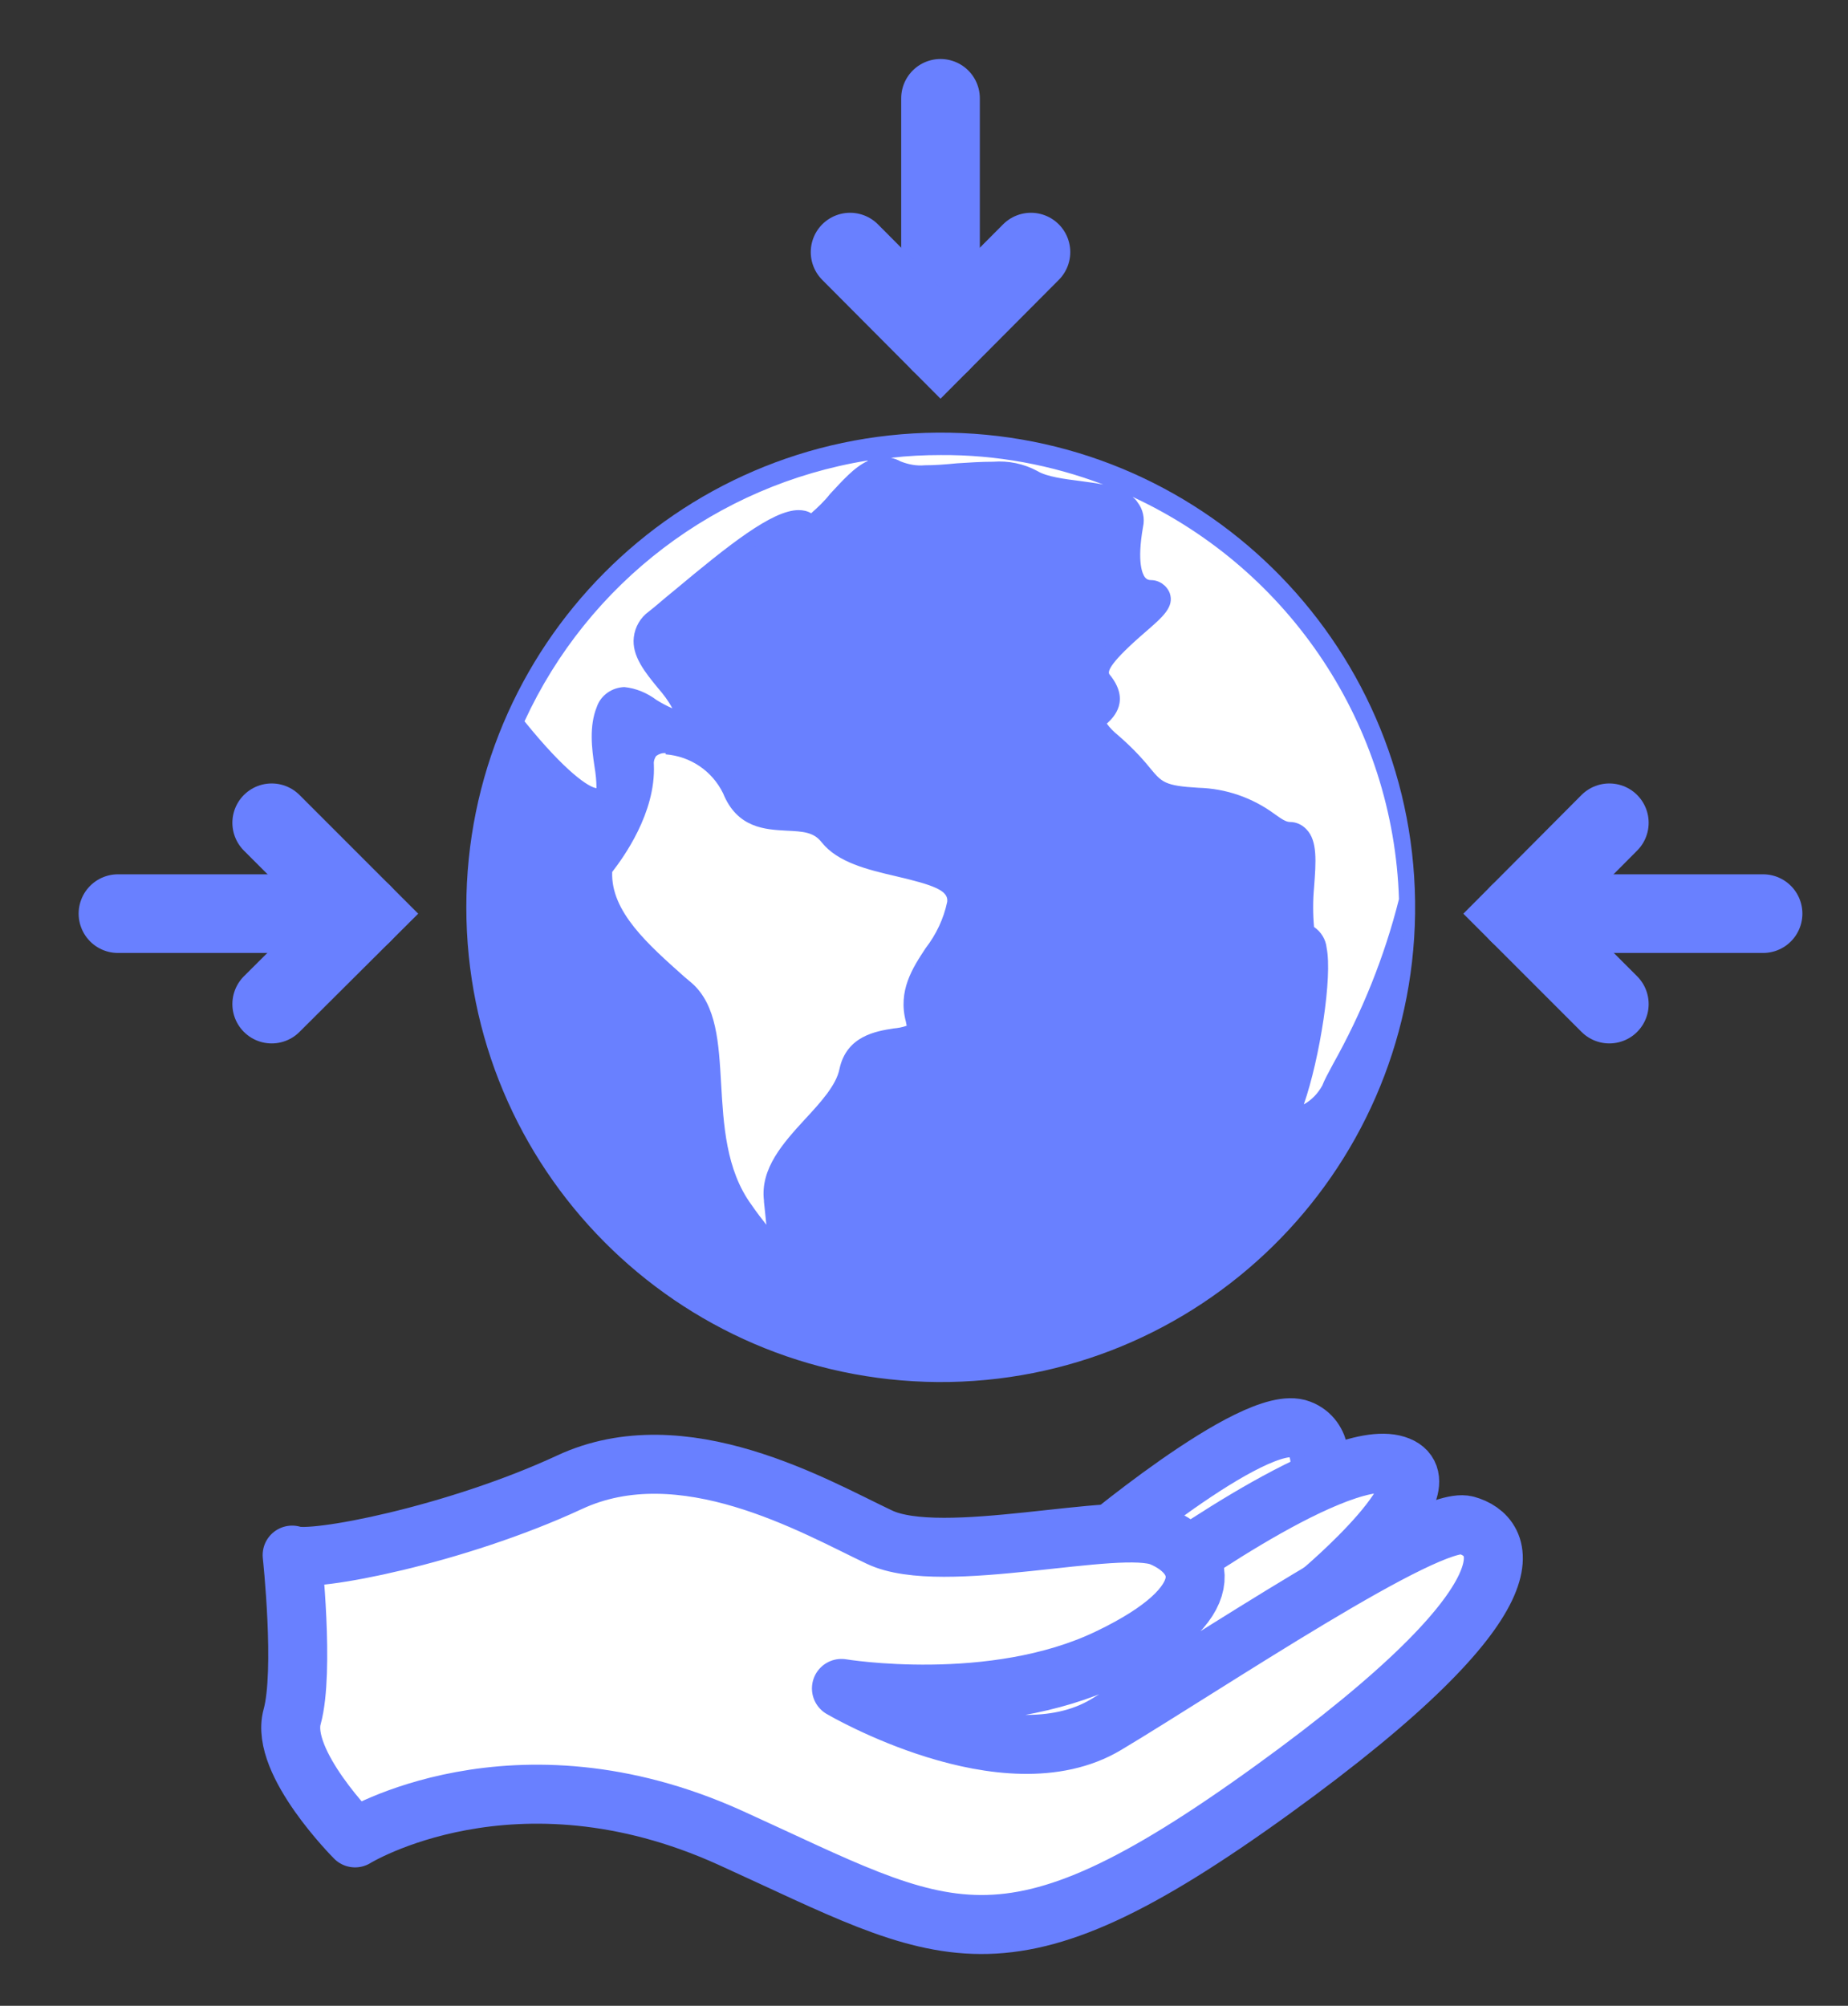 <svg xmlns="http://www.w3.org/2000/svg" viewBox="0 0 47 51" width="47" height="51">
	<rect x="0" y="0" width="47" height="51" fill="#333333" stroke="none"/>
	<defs>
		<clipPath clipPathUnits="userSpaceOnUse" id="cp1">
			<path d="M-246 -1494L1194 -1494L1194 5962L-246 5962Z" />
		</clipPath>
	</defs>
	<style>
		tspan { white-space:pre }
		.shp0 { fill: #ffffff;stroke: #6980ff;stroke-linejoin:round;stroke-width: 1.5 } 
		.shp1 { fill: #6980ff } 
		.shp2 { fill: #ffffff } 
		.shp3 { fill: none;stroke: #6980ff;stroke-linecap:round;stroke-width: 2 } 
	</style>
	<g id="Become Advisor" clip-path="url(#cp1)">
		<g id="01_BIG_IMPACT">
			<path id="Path" class="shp0" d="M27.68 39.48C27.68 39.48 31.91 35.89 33.06 36.34C34.22 36.79 33.06 39.16 33.06 39.16L29.16 40.31L27.68 39.48Z" />
			<path id="Path" class="shp0" d="M29.15 40.31C29.15 40.31 33.83 36.87 35.43 37.23C37.03 37.6 33.58 40.49 33.58 40.49L27.49 44.86L21.37 43.93L20.47 41.95L29.15 40.31Z" />
			<path id="Path" class="shp0" d="M7.43 39.54C7.43 39.54 7.75 42.49 7.43 43.65C7.11 44.81 9.03 46.73 9.03 46.73C9.03 46.73 13.07 44.23 18.58 46.73C24.09 49.23 25.44 50.51 32.36 45.51C39.28 40.51 38.25 39.04 37.29 38.78C36.33 38.52 30.69 42.32 28.13 43.85C25.57 45.38 21.4 42.93 21.4 42.93C21.4 42.93 25.25 43.57 28.19 42.16C31.14 40.75 30.63 39.54 29.54 39.08C28.45 38.63 23.96 39.85 22.36 39.08C20.75 38.32 17.37 36.34 14.48 37.69C11.59 39.03 7.94 39.74 7.43 39.54Z" />
			<path id="Path" class="shp1" d="M35.99 23.23C35.9 29.86 30.48 35.18 23.85 35.14C17.21 35.09 11.86 29.7 11.86 23.07C11.86 16.44 17.21 11.05 23.85 11C30.48 10.96 35.9 16.28 35.99 22.91C35.99 23.02 35.99 23.12 35.99 23.23Z" />
			<path id="Path" class="shp2" d="M19.71 31.64C19.61 31.58 19.39 31.38 18.94 30.75C18.27 29.81 18.2 28.62 18.14 27.57C18.08 26.54 18.03 25.67 17.47 25.16L17.28 25C16.3 24.14 15.28 23.24 15.37 22.11C15.58 21.85 16.48 20.7 16.43 19.47C16.42 19.34 16.46 19.2 16.55 19.1C16.65 19.01 16.79 18.96 16.94 18.97C17.64 19.03 18.27 19.45 18.58 20.09C18.89 20.86 19.48 20.89 20 20.91C20.42 20.93 20.78 20.95 21.06 21.3C21.42 21.75 22.14 21.91 22.84 22.08C23.79 22.31 24.36 22.48 24.29 22.96C24.19 23.42 24 23.85 23.71 24.23C23.38 24.72 23.05 25.23 23.23 25.93C23.27 26.02 23.27 26.12 23.23 26.2C23.18 26.29 22.96 26.32 22.75 26.36C22.3 26.43 21.7 26.52 21.55 27.23C21.45 27.7 21.03 28.16 20.63 28.6C20.1 29.18 19.54 29.8 19.62 30.52L19.62 30.55C19.69 30.91 19.71 31.28 19.71 31.64Z" />
			<path id="Shape" fill-rule="evenodd" class="shp1" d="M16.93 19.18C17.56 19.23 18.11 19.6 18.39 20.17C18.75 21.06 19.47 21.09 19.99 21.12C20.44 21.14 20.7 21.16 20.9 21.42C21.31 21.93 22.06 22.11 22.79 22.28C23.73 22.5 24.13 22.64 24.09 22.93C24 23.36 23.81 23.76 23.54 24.11C23.21 24.61 22.83 25.19 23.04 25.98C23.05 26.02 23.05 26.05 23.06 26.08C22.95 26.12 22.84 26.14 22.72 26.15C22.28 26.22 21.53 26.34 21.35 27.18C21.27 27.59 20.87 28.03 20.48 28.45C19.92 29.06 19.33 29.71 19.43 30.53L19.43 30.56C19.45 30.73 19.47 30.95 19.49 31.14C19.39 31.01 19.26 30.85 19.11 30.63C18.46 29.74 18.4 28.58 18.34 27.55C18.28 26.52 18.23 25.56 17.6 25L17.41 24.84C16.49 24.02 15.53 23.18 15.57 22.17C15.85 21.81 16.68 20.67 16.63 19.45C16.62 19.37 16.64 19.29 16.69 19.22C16.76 19.17 16.84 19.14 16.93 19.15M16.93 18.74C16.52 18.74 16.21 18.95 16.22 19.46C16.27 20.76 15.17 22.01 15.17 22.01C15.02 23.35 16.27 24.36 17.33 25.29C18.39 26.22 17.42 28.97 18.77 30.84C19.29 31.57 19.59 31.85 19.75 31.85C20 31.85 19.91 31.16 19.83 30.46C19.69 29.31 21.51 28.39 21.75 27.24C21.99 26.09 23.72 26.95 23.43 25.85C23.14 24.74 24.29 24.2 24.49 22.97C24.68 21.74 21.95 22.08 21.22 21.18C20.5 20.27 19.25 21.22 18.77 20.02C18.43 19.3 17.72 18.82 16.93 18.77L16.93 18.74Z" />
			<path id="Path" class="shp2" d="M32.75 28.53C33.22 27.68 33.72 25.04 33.54 24.14C33.52 23.97 33.43 23.82 33.28 23.73C33.15 23.67 33.2 22.9 33.22 22.57C33.27 21.88 33.29 21.45 33.08 21.23C33.01 21.16 32.91 21.11 32.81 21.12C32.62 21.09 32.44 21.01 32.3 20.88C31.76 20.49 31.12 20.27 30.45 20.25C29.51 20.19 29.4 20.06 29.08 19.67C28.84 19.38 28.58 19.1 28.29 18.85C27.94 18.56 27.91 18.43 27.91 18.39C27.91 18.36 27.95 18.31 28.02 18.24C28.18 18.09 28.48 17.81 28.05 17.29C27.78 16.97 28.54 16.31 28.99 15.92C29.44 15.53 29.63 15.37 29.55 15.15C29.51 15.03 29.39 14.95 29.25 14.96C29.14 14.96 29.03 14.91 28.95 14.81C28.83 14.66 28.71 14.28 28.87 13.38C28.9 13.21 28.86 13.04 28.76 12.9C28.53 12.59 28 12.52 27.43 12.44C26.99 12.39 26.54 12.33 26.27 12.16C25.96 12 25.6 11.93 25.25 11.96C24.96 11.96 24.65 11.98 24.35 12C24.05 12.03 23.76 12.05 23.5 12.05C23.26 12.07 23.01 12.02 22.78 11.92C22.69 11.87 22.58 11.84 22.47 11.84C22.03 11.84 21.63 12.28 21.24 12.71C21.03 12.94 20.72 13.29 20.59 13.29C20.51 13.22 20.41 13.18 20.31 13.17C19.71 13.17 18.58 14.08 17.27 15.18C17.02 15.38 16.8 15.58 16.63 15.71C16.46 15.83 16.35 16.02 16.32 16.22C16.28 16.62 16.59 17 16.88 17.36C17.18 17.73 17.39 18 17.27 18.15C17.24 18.19 17.19 18.22 17.13 18.22C16.93 18.18 16.74 18.09 16.58 17.97C16.38 17.81 16.13 17.7 15.88 17.67C15.64 17.67 15.44 17.83 15.37 18.05C15.17 18.48 15.25 18.99 15.32 19.45C15.36 19.74 15.41 20.1 15.33 20.2C15.29 20.23 15.24 20.24 15.19 20.24L15.17 20.24C14.8 20.22 14.03 19.52 13.09 18.37C15.36 13.32 20.81 10.5 26.24 11.58C31.66 12.66 35.63 17.35 35.78 22.88C35.41 24.37 34.84 25.81 34.08 27.15C33.96 27.38 33.87 27.56 33.82 27.67C33.66 28.06 33.11 28.39 32.75 28.53Z" />
			<path id="Shape" fill-rule="evenodd" class="shp1" d="M23.92 11.57C25.34 11.56 26.74 11.82 28.06 12.32C27.87 12.28 27.67 12.26 27.47 12.23C27.07 12.18 26.62 12.12 26.39 11.98C26.04 11.79 25.65 11.71 25.26 11.74C24.96 11.74 24.64 11.76 24.34 11.78C24.04 11.81 23.77 11.83 23.52 11.83C23.31 11.85 23.1 11.81 22.9 11.73C22.83 11.69 22.75 11.66 22.66 11.64C23.09 11.59 23.51 11.57 23.93 11.57M22.07 11.72C21.72 11.88 21.42 12.23 21.11 12.56C20.97 12.74 20.8 12.9 20.63 13.05C20.53 12.99 20.42 12.97 20.31 12.97C19.64 12.97 18.53 13.86 17.14 15.02C16.89 15.22 16.67 15.42 16.5 15.55C16.29 15.7 16.15 15.94 16.12 16.2C16.06 16.68 16.42 17.11 16.73 17.49C16.87 17.65 17 17.82 17.1 18.01C16.96 17.95 16.83 17.88 16.7 17.8C16.46 17.62 16.18 17.5 15.88 17.47C15.56 17.48 15.28 17.68 15.18 17.97C14.98 18.46 15.05 19.03 15.12 19.49C15.15 19.67 15.17 19.85 15.17 20.04C14.98 20.02 14.39 19.64 13.34 18.34C14.96 14.82 18.23 12.33 22.06 11.71M28.82 12.64C32.82 14.5 35.44 18.45 35.58 22.86C35.21 24.33 34.64 25.74 33.9 27.06C33.77 27.3 33.68 27.47 33.63 27.6C33.52 27.8 33.36 27.97 33.16 28.08C33.57 26.9 33.89 24.84 33.74 24.1C33.72 23.89 33.6 23.69 33.42 23.57C33.39 23.24 33.39 22.9 33.42 22.57C33.47 21.91 33.51 21.38 33.23 21.09C33.12 20.97 32.97 20.9 32.81 20.9C32.71 20.9 32.6 20.83 32.42 20.7C31.85 20.28 31.18 20.05 30.48 20.03C29.62 19.98 29.55 19.89 29.25 19.53C29 19.22 28.72 18.94 28.43 18.69C28.32 18.6 28.23 18.51 28.15 18.4L28.17 18.38C28.32 18.24 28.76 17.81 28.22 17.15C28.15 17.07 28.26 16.82 29.13 16.07C29.58 15.68 29.87 15.43 29.75 15.08C29.67 14.88 29.48 14.75 29.27 14.75C29.21 14.75 29.16 14.73 29.12 14.68C29.06 14.6 28.91 14.31 29.07 13.4C29.12 13.18 29.07 12.95 28.93 12.77C28.9 12.72 28.86 12.68 28.81 12.64M23.92 11.15C19.11 11.16 14.77 14 12.85 18.4C13.5 19.22 14.56 20.42 15.15 20.46L15.19 20.46C16.03 20.46 15.17 19 15.55 18.15C15.63 17.96 15.76 17.89 15.87 17.89C16.24 17.89 16.73 18.44 17.13 18.44C17.24 18.44 17.35 18.39 17.42 18.29C17.95 17.68 15.84 16.61 16.75 15.89C17.59 15.22 19.59 13.38 20.31 13.38C20.37 13.37 20.42 13.39 20.47 13.42C20.51 13.45 20.56 13.47 20.61 13.47C21.09 13.47 21.84 12.02 22.48 12.02C22.55 12.02 22.62 12.04 22.68 12.08C22.94 12.2 23.22 12.25 23.51 12.23C24.05 12.23 24.69 12.14 25.25 12.14C25.56 12.11 25.88 12.18 26.17 12.32C26.94 12.8 28.81 12.46 28.67 13.33C28.52 14.19 28.52 15.11 29.24 15.16C29.96 15.2 27.22 16.59 27.9 17.41C28.57 18.23 26.97 17.99 28.16 19C29.34 20.01 28.91 20.35 30.44 20.44C31.98 20.52 32.22 21.3 32.8 21.3C33.38 21.3 32.66 23.66 33.18 23.9C33.71 24.14 32.99 27.98 32.46 28.56C32.31 28.72 32.34 28.79 32.46 28.79C32.79 28.79 33.75 28.33 33.99 27.74C34.2 27.25 35.33 25.56 35.97 22.9C35.8 16.36 30.45 11.14 23.91 11.14L23.92 11.15Z" />
			<path id="Path" class="shp3" d="M3 23.23L9.22 23.23" />
			<path id="Path" class="shp3" d="M6.91 25.53L9.22 23.23L6.91 20.92" />
			<path id="Path" class="shp3" d="M44.84 23.23L38.63 23.23" />
			<path id="Path" class="shp3" d="M40.93 25.53L38.63 23.23L40.93 20.92" />
			<path id="Path" class="shp3" d="M23.92 2.5L23.92 8.72" />
			<path id="Path" class="shp3" d="M26.22 6.41L23.92 8.72L21.62 6.41" />
		</g>
	</g>
</svg>